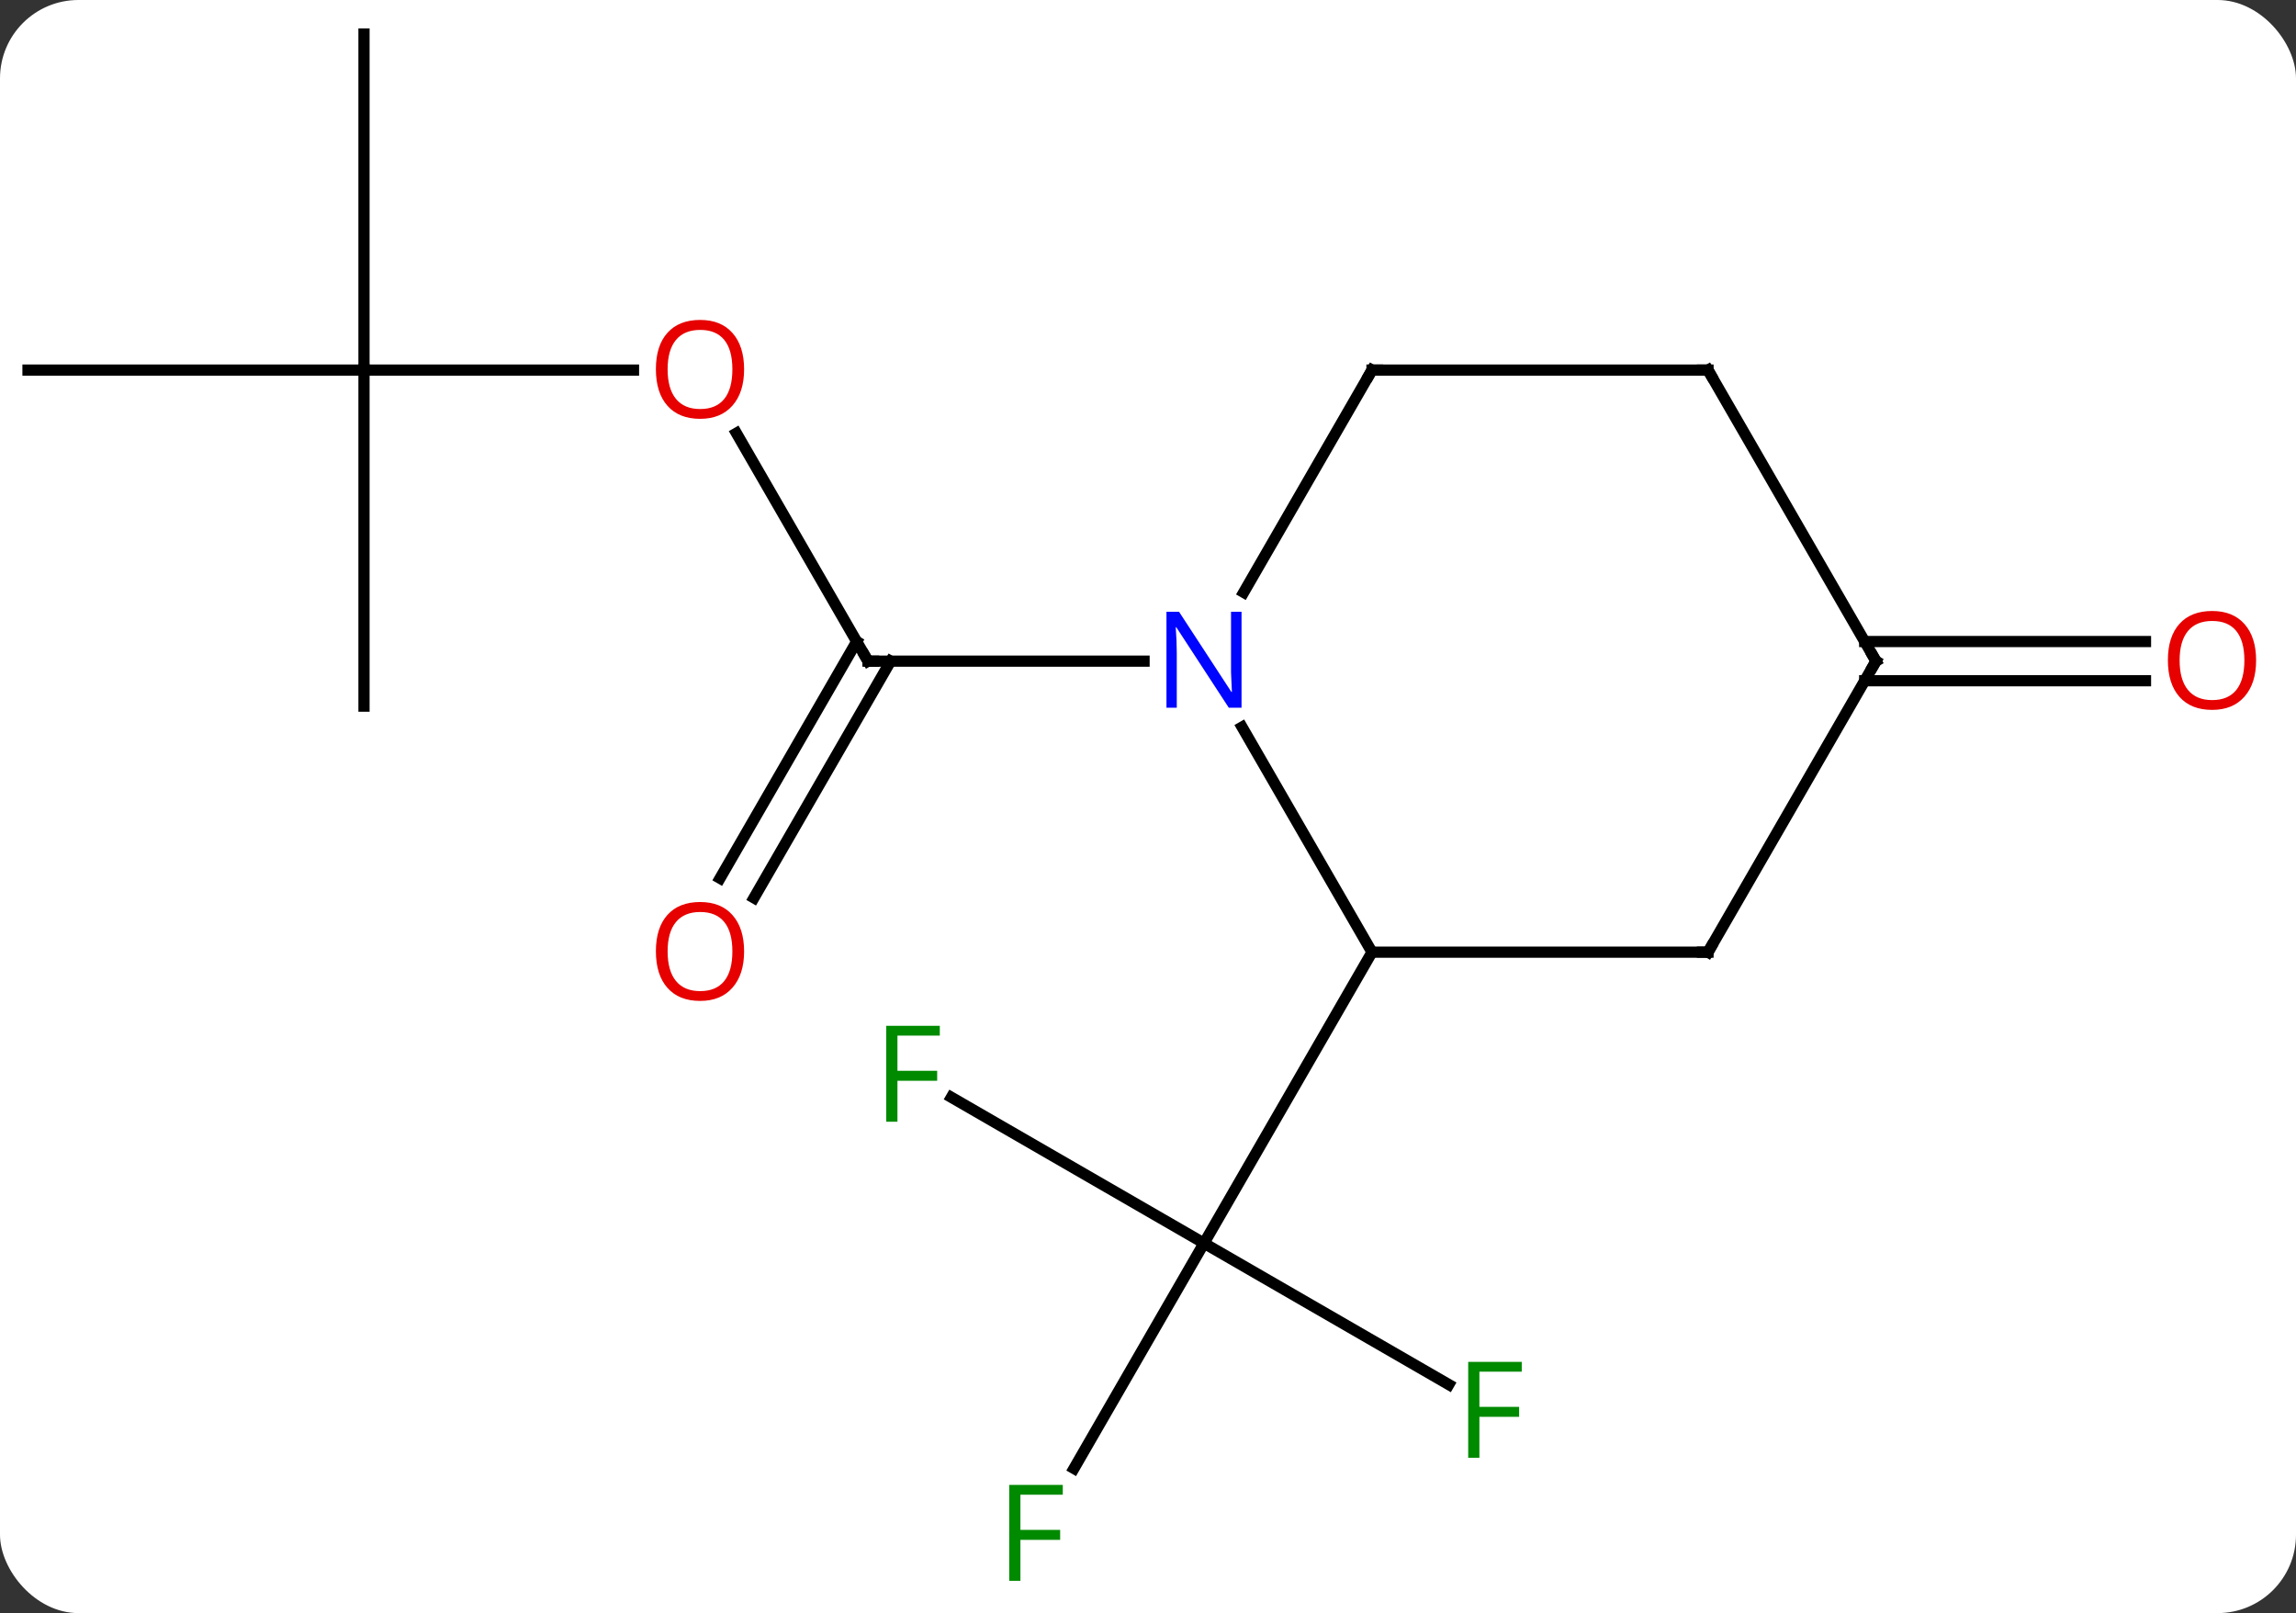 <svg width="205" viewBox="0 0 205 144" style="fill-opacity:1; color-rendering:auto; color-interpolation:auto; text-rendering:auto; stroke:black; stroke-linecap:square; stroke-miterlimit:10; shape-rendering:auto; stroke-opacity:1; fill:black; stroke-dasharray:none; font-weight:normal; stroke-width:1; font-family:'Open Sans'; font-style:normal; stroke-linejoin:miter; font-size:12; stroke-dashoffset:0; image-rendering:auto;" height="144" class="cas-substance-image" xmlns:xlink="http://www.w3.org/1999/xlink" xmlns="http://www.w3.org/2000/svg"><rect x="0" y="0" width="205" height="144" fill="#333333" stroke="none"/><svg class="cas-substance-single-component"><rect y="0" x="0" width="205" stroke="none" ry="7" rx="7" height="144" fill="white" class="cas-substance-group"/><svg y="0" x="0" width="205" viewBox="0 0 205 144" style="fill:black;" height="144" class="cas-substance-single-component-image"><svg><g><g transform="translate(100,70)" style="text-rendering:geometricPrecision; color-rendering:optimizeQuality; color-interpolation:linearRGB; stroke-linecap:butt; image-rendering:optimizeQuality;"><line y2="-31.327" y1="-10.98" x2="-34.246" x1="-22.5" style="fill:none;"/><line y2="8.403" y1="-12.73" x2="-35.712" x1="-23.51" style="fill:none;"/><line y2="10.153" y1="-10.98" x2="-32.681" x1="-20.479" style="fill:none;"/><line y2="-10.98" y1="-10.98" x2="2.148" x1="-22.5" style="fill:none;"/><line y2="-36.963" y1="-36.963" x2="-67.5" x1="-43.438" style="fill:none;"/><line y2="-66.963" y1="-36.963" x2="-67.5" x1="-67.5" style="fill:none;"/><line y2="-36.963" y1="-36.963" x2="-97.5" x1="-67.5" style="fill:none;"/><line y2="-6.963" y1="-36.963" x2="-67.5" x1="-67.5" style="fill:none;"/><line y2="53.6" y1="40.98" x2="29.357" x1="7.5" style="fill:none;"/><line y2="61.09" y1="40.98" x2="-4.109" x1="7.5" style="fill:none;"/><line y2="27.957" y1="40.98" x2="-15.055" x1="7.5" style="fill:none;"/><line y2="15" y1="40.98" x2="22.5" x1="7.5" style="fill:none;"/><line y2="-12.73" y1="-12.73" x2="66.49" x1="91.562" style="fill:none;"/><line y2="-9.23" y1="-9.23" x2="66.49" x1="91.562" style="fill:none;"/><line y2="15" y1="-5.092" x2="22.5" x1="10.9" style="fill:none;"/><line y2="-36.963" y1="-17.118" x2="22.5" x1="11.044" style="fill:none;"/><line y2="15" y1="15" x2="52.5" x1="22.5" style="fill:none;"/><line y2="-36.963" y1="-36.963" x2="52.5" x1="22.5" style="fill:none;"/><line y2="-10.98" y1="15" x2="67.5" x1="52.5" style="fill:none;"/><line y2="-10.98" y1="-36.963" x2="67.5" x1="52.5" style="fill:none;"/><path style="fill:none; stroke-miterlimit:5;" d="M-22.75 -11.413 L-22.5 -10.98 L-22 -10.98"/></g><g transform="translate(100,70)" style="stroke-linecap:butt; fill:rgb(230,0,0); text-rendering:geometricPrecision; color-rendering:optimizeQuality; image-rendering:optimizeQuality; font-family:'Open Sans'; stroke:rgb(230,0,0); color-interpolation:linearRGB; stroke-miterlimit:5;"><path style="stroke:none;" d="M-33.562 -37.033 Q-33.562 -34.971 -34.602 -33.791 Q-35.641 -32.611 -37.484 -32.611 Q-39.375 -32.611 -40.406 -33.776 Q-41.438 -34.94 -41.438 -37.049 Q-41.438 -39.143 -40.406 -40.291 Q-39.375 -41.44 -37.484 -41.44 Q-35.625 -41.44 -34.594 -40.268 Q-33.562 -39.096 -33.562 -37.033 ZM-40.391 -37.033 Q-40.391 -35.299 -39.648 -34.393 Q-38.906 -33.486 -37.484 -33.486 Q-36.062 -33.486 -35.336 -34.385 Q-34.609 -35.283 -34.609 -37.033 Q-34.609 -38.768 -35.336 -39.658 Q-36.062 -40.549 -37.484 -40.549 Q-38.906 -40.549 -39.648 -39.651 Q-40.391 -38.752 -40.391 -37.033 Z"/><path style="stroke:none;" d="M-33.562 14.93 Q-33.562 16.992 -34.602 18.172 Q-35.641 19.352 -37.484 19.352 Q-39.375 19.352 -40.406 18.188 Q-41.438 17.023 -41.438 14.914 Q-41.438 12.82 -40.406 11.672 Q-39.375 10.523 -37.484 10.523 Q-35.625 10.523 -34.594 11.695 Q-33.562 12.867 -33.562 14.93 ZM-40.391 14.93 Q-40.391 16.664 -39.648 17.57 Q-38.906 18.477 -37.484 18.477 Q-36.062 18.477 -35.336 17.578 Q-34.609 16.68 -34.609 14.93 Q-34.609 13.195 -35.336 12.305 Q-36.062 11.414 -37.484 11.414 Q-38.906 11.414 -39.648 12.312 Q-40.391 13.211 -40.391 14.93 Z"/><path style="fill:rgb(0,138,0); stroke:none;" d="M32.089 60.136 L31.089 60.136 L31.089 51.574 L35.871 51.574 L35.871 52.449 L32.089 52.449 L32.089 55.589 L35.636 55.589 L35.636 56.48 L32.089 56.48 L32.089 60.136 Z"/><path style="fill:rgb(0,138,0); stroke:none;" d="M-8.891 71.119 L-9.891 71.119 L-9.891 62.557 L-5.109 62.557 L-5.109 63.432 L-8.891 63.432 L-8.891 66.572 L-5.344 66.572 L-5.344 67.463 L-8.891 67.463 L-8.891 71.119 Z"/><path style="fill:rgb(0,138,0); stroke:none;" d="M-19.871 30.136 L-20.871 30.136 L-20.871 21.574 L-16.089 21.574 L-16.089 22.449 L-19.871 22.449 L-19.871 25.589 L-16.324 25.589 L-16.324 26.48 L-19.871 26.48 L-19.871 30.136 Z"/><path style="stroke:none;" d="M101.438 -11.05 Q101.438 -8.988 100.398 -7.808 Q99.359 -6.628 97.516 -6.628 Q95.625 -6.628 94.594 -7.793 Q93.562 -8.957 93.562 -11.066 Q93.562 -13.16 94.594 -14.308 Q95.625 -15.457 97.516 -15.457 Q99.375 -15.457 100.406 -14.285 Q101.438 -13.113 101.438 -11.05 ZM94.609 -11.05 Q94.609 -9.316 95.352 -8.41 Q96.094 -7.503 97.516 -7.503 Q98.938 -7.503 99.664 -8.402 Q100.391 -9.3 100.391 -11.05 Q100.391 -12.785 99.664 -13.675 Q98.938 -14.566 97.516 -14.566 Q96.094 -14.566 95.352 -13.668 Q94.609 -12.769 94.609 -11.05 Z"/><path style="fill:rgb(0,5,255); stroke:none;" d="M10.852 -6.824 L9.711 -6.824 L5.023 -14.011 L4.977 -14.011 Q5.07 -12.746 5.07 -11.699 L5.07 -6.824 L4.148 -6.824 L4.148 -15.386 L5.273 -15.386 L9.945 -8.23 L9.992 -8.23 Q9.992 -8.386 9.945 -9.246 Q9.898 -10.105 9.914 -10.48 L9.914 -15.386 L10.852 -15.386 L10.852 -6.824 Z"/><path style="fill:none; stroke:black;" d="M22.25 -36.53 L22.5 -36.963 L23 -36.963"/><path style="fill:none; stroke:black;" d="M52 15 L52.5 15 L52.75 14.567"/><path style="fill:none; stroke:black;" d="M52 -36.963 L52.5 -36.963 L52.75 -36.53"/><path style="fill:none; stroke:black;" d="M67.25 -10.547 L67.5 -10.98 L67.25 -11.413"/></g></g></svg></svg></svg></svg>
